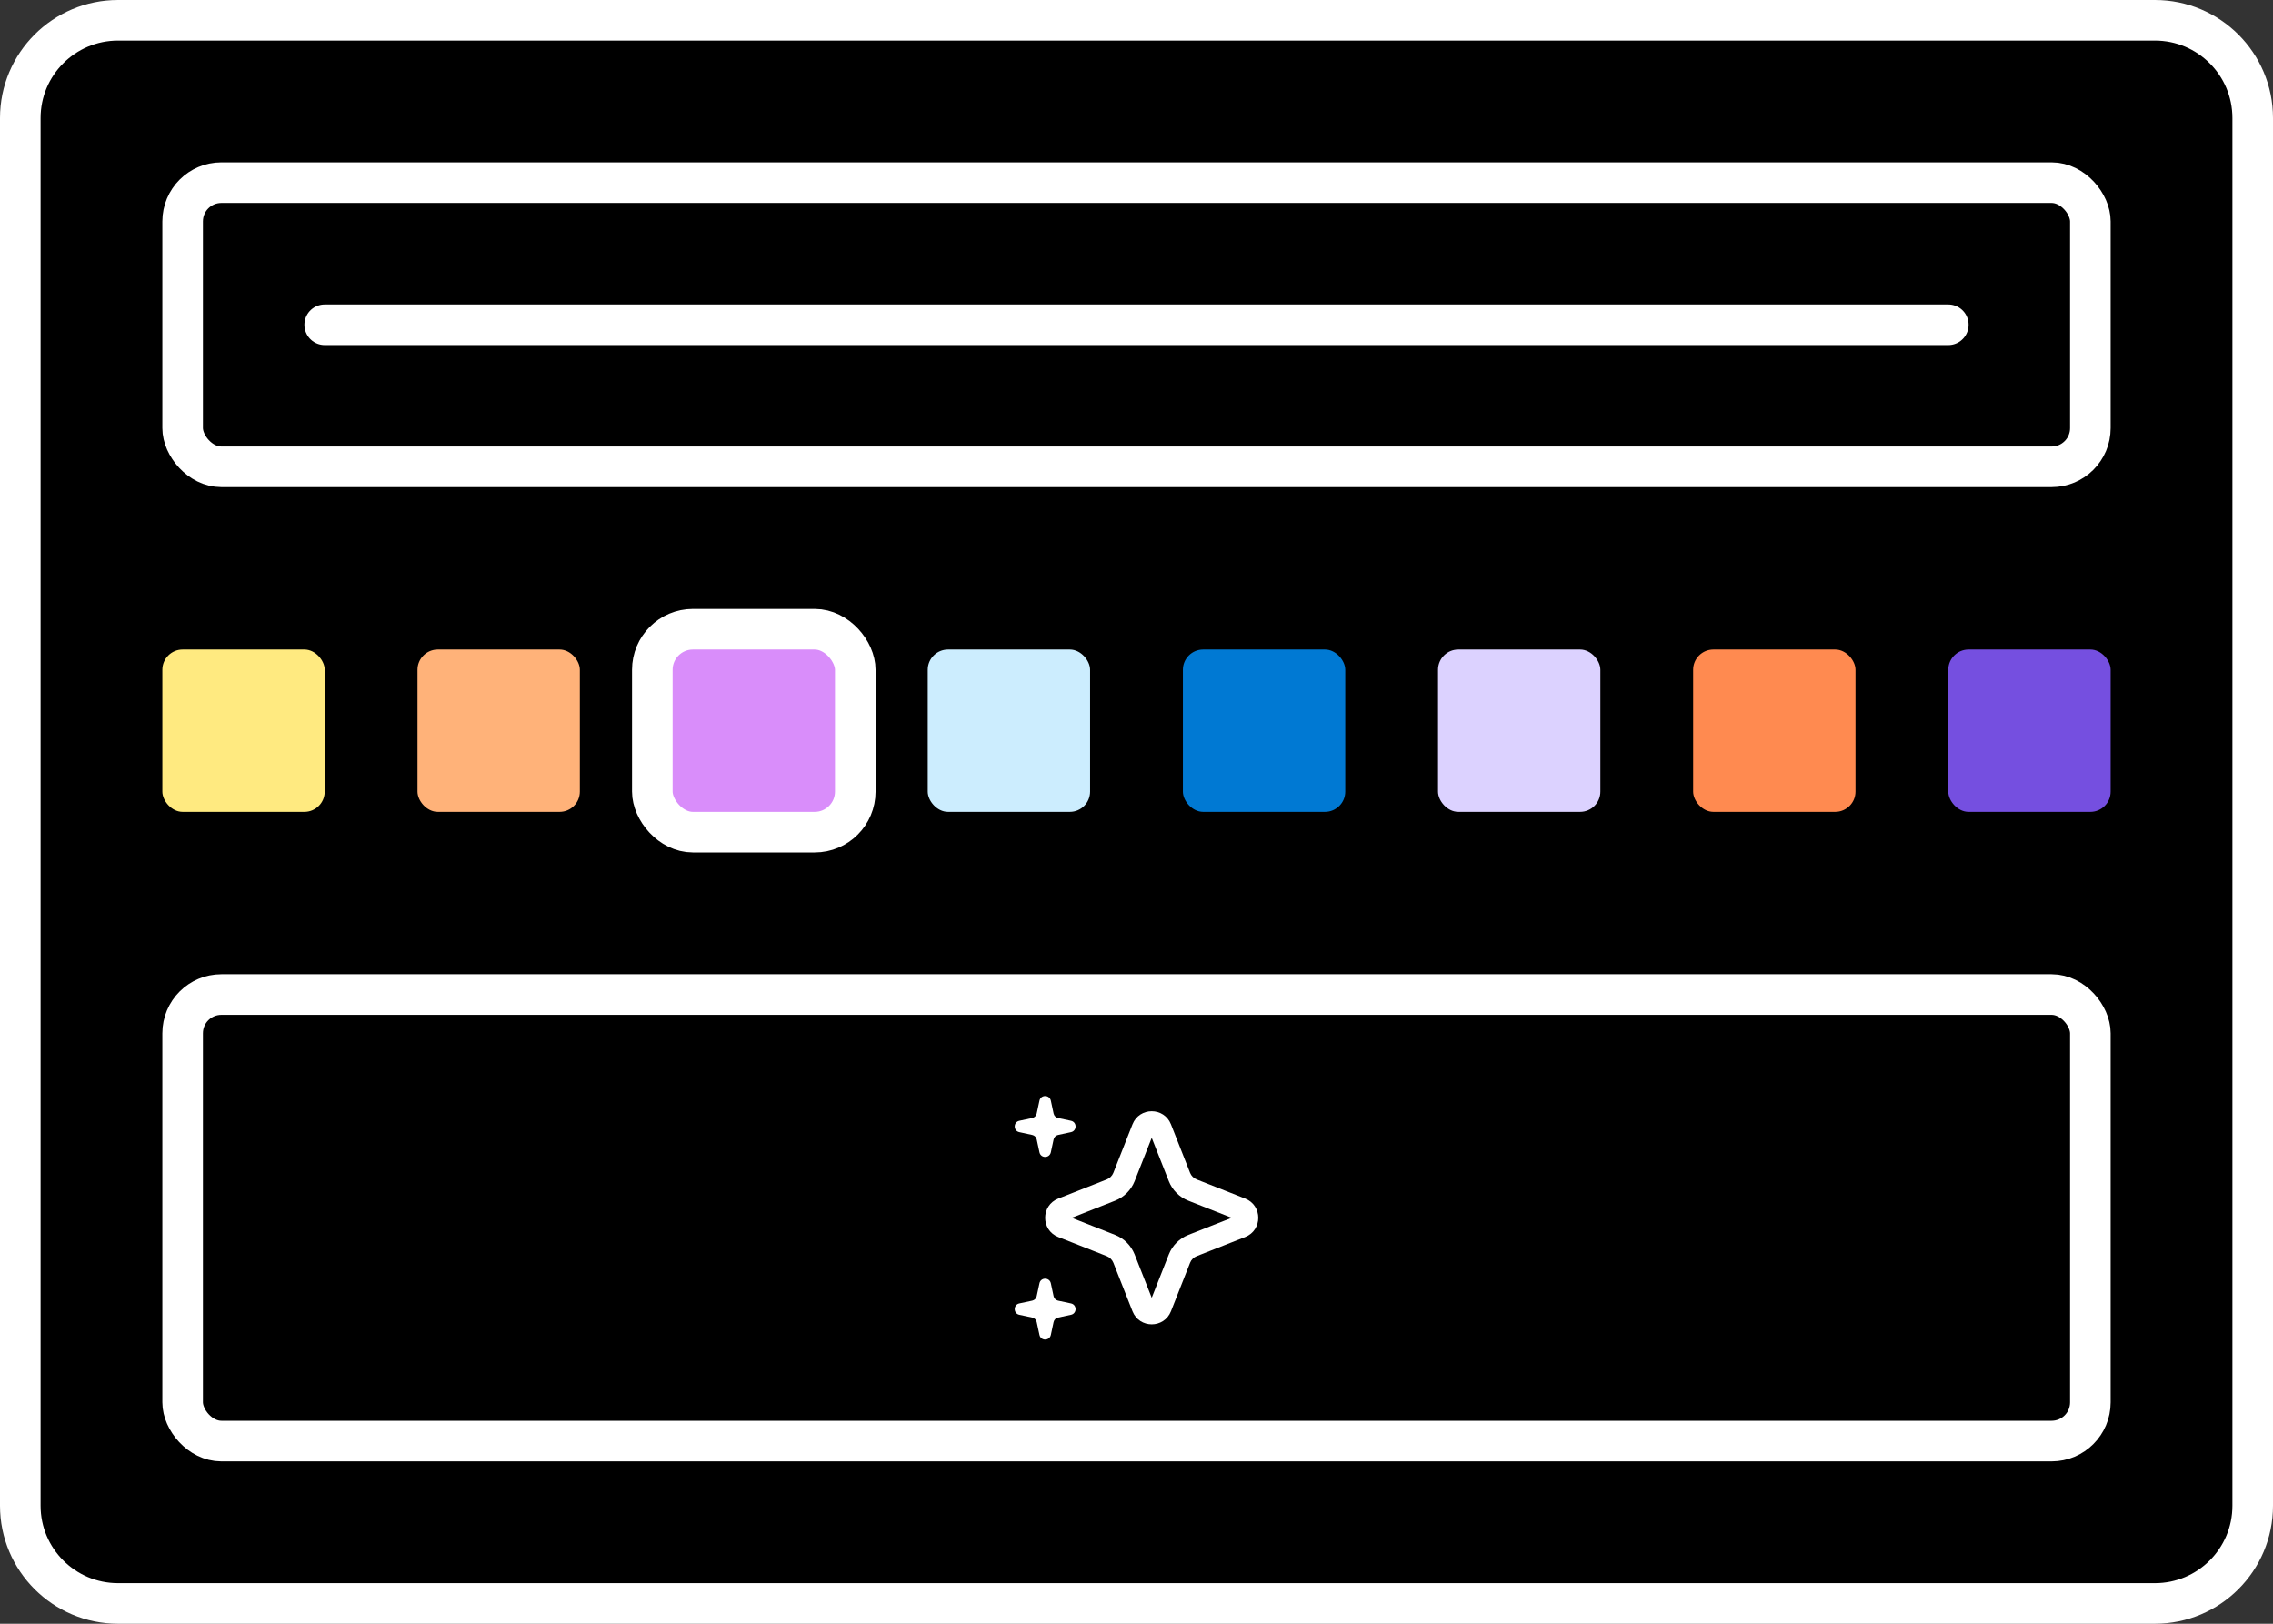 <svg width="112" height="80" fill="none" xmlns="http://www.w3.org/2000/svg"><rect width="100%" height="100%" fill="#333333" stroke="none"/><path d="M5.818 1H106.182C108.843 1 111 3.157 111 5.818V74.182C111 76.843 108.843 79 106.182 79H5.818C3.157 79 1 76.843 1 74.182V5.818C1 3.157 3.157 1 5.818 1Z" fill="#000"/><path d="M5.818 1H106.182C108.843 1 111 3.157 111 5.818V74.182C111 76.843 108.843 79 106.182 79H5.818C3.157 79 1 76.843 1 74.182V5.818C1 3.157 3.157 1 5.818 1Z" stroke="#fff" stroke-width="2"/><g clip-path="url(#a)"><rect x="9" y="9" width="94" height="14" rx="1.909" fill="#000"/><rect x="9" y="9" width="94" height="14" rx="1.909" stroke="#fff" stroke-width="2"/><path d="M16 16H96" stroke="#fff" stroke-width="2" stroke-linecap="round"/><rect x="8" y="32" width="8" height="8" rx="1" fill="#FFEA80"/><rect x="20.572" y="32" width="8" height="8" rx="1" fill="#FFB279"/><rect x="32.143" y="31" width="10" height="10" rx="2" fill="#D98DFA" stroke="#fff" stroke-width="2"/><rect x="45.714" y="32" width="8" height="8" rx="1" fill="#CCEDFE"/><rect x="58.286" y="32" width="8" height="8" rx="1" fill="#0079D3"/><rect x="70.857" y="32" width="8" height="8" rx="1" fill="#DCD2FF"/><rect x="83.428" y="32" width="8" height="8" rx="1" fill="#FF8A50"/><rect x="96" y="32" width="8" height="8" rx="1" fill="#754FE0"/><rect x="9" y="49" width="94" height="22" rx="1.909" fill="#000"/><rect x="9" y="49" width="94" height="22" rx="1.909" stroke="#fff" stroke-width="2"/><path d="M51.083 54.863 51.22 54.226C51.284 53.925 51.715 53.925 51.78 54.226L51.916 54.863C51.94 54.973 52.026 55.059 52.136 55.083L52.773 55.219C53.074 55.284 53.074 55.714 52.773 55.779L52.137 55.917C52.027 55.94 51.94 56.026 51.917 56.136L51.78 56.773C51.715 57.075 51.285 57.075 51.22 56.773L51.083 56.136C51.06 56.026 50.974 55.94 50.863 55.917L50.227 55.779C49.925 55.715 49.925 55.284 50.227 55.219L50.863 55.083C50.974 55.059 51.06 54.973 51.083 54.863ZM51.083 63.863 51.22 63.226C51.284 62.925 51.715 62.925 51.78 63.226L51.916 63.863C51.94 63.973 52.026 64.059 52.136 64.083L52.773 64.219C53.074 64.284 53.074 64.714 52.773 64.779L52.136 64.916C52.026 64.94 51.94 65.025 51.916 65.136L51.78 65.772C51.715 66.074 51.285 66.074 51.22 65.772L51.083 65.136C51.059 65.025 50.974 64.939 50.863 64.916L50.227 64.779C49.925 64.715 49.925 64.284 50.227 64.219L50.863 64.083C50.974 64.059 51.06 63.973 51.083 63.863Z" fill="#fff"/><path fill-rule="evenodd" clip-rule="evenodd" d="M57.698 55.394C57.358 54.534 56.142 54.534 55.803 55.394L54.86 57.784C54.801 57.933 54.683 58.051 54.534 58.11L52.145 59.052C51.285 59.392 51.285 60.608 52.145 60.947L54.534 61.889C54.684 61.949 54.801 62.067 54.861 62.216L55.803 64.605C56.142 65.465 57.358 65.465 57.698 64.605L58.64 62.215C58.699 62.066 58.817 61.948 58.966 61.889L61.355 60.947C62.215 60.608 62.215 59.392 61.355 59.052L58.966 58.11C58.817 58.051 58.699 57.933 58.64 57.784L57.698 55.394ZM55.907 58.197L56.75 56.058L57.593 58.197C57.767 58.636 58.114 58.983 58.553 59.156L60.692 60L58.553 60.843C58.114 61.017 57.767 61.364 57.593 61.803L56.75 63.941L55.907 61.802C55.733 61.364 55.386 61.016 54.947 60.843L52.808 60L54.948 59.156C55.386 58.983 55.733 58.635 55.907 58.197Z" fill="#fff"/></g><defs><clipPath id="a"><path fill="#fff" transform="translate(8 8)" d="M0 0H96V64H0z"/></clipPath></defs></svg>